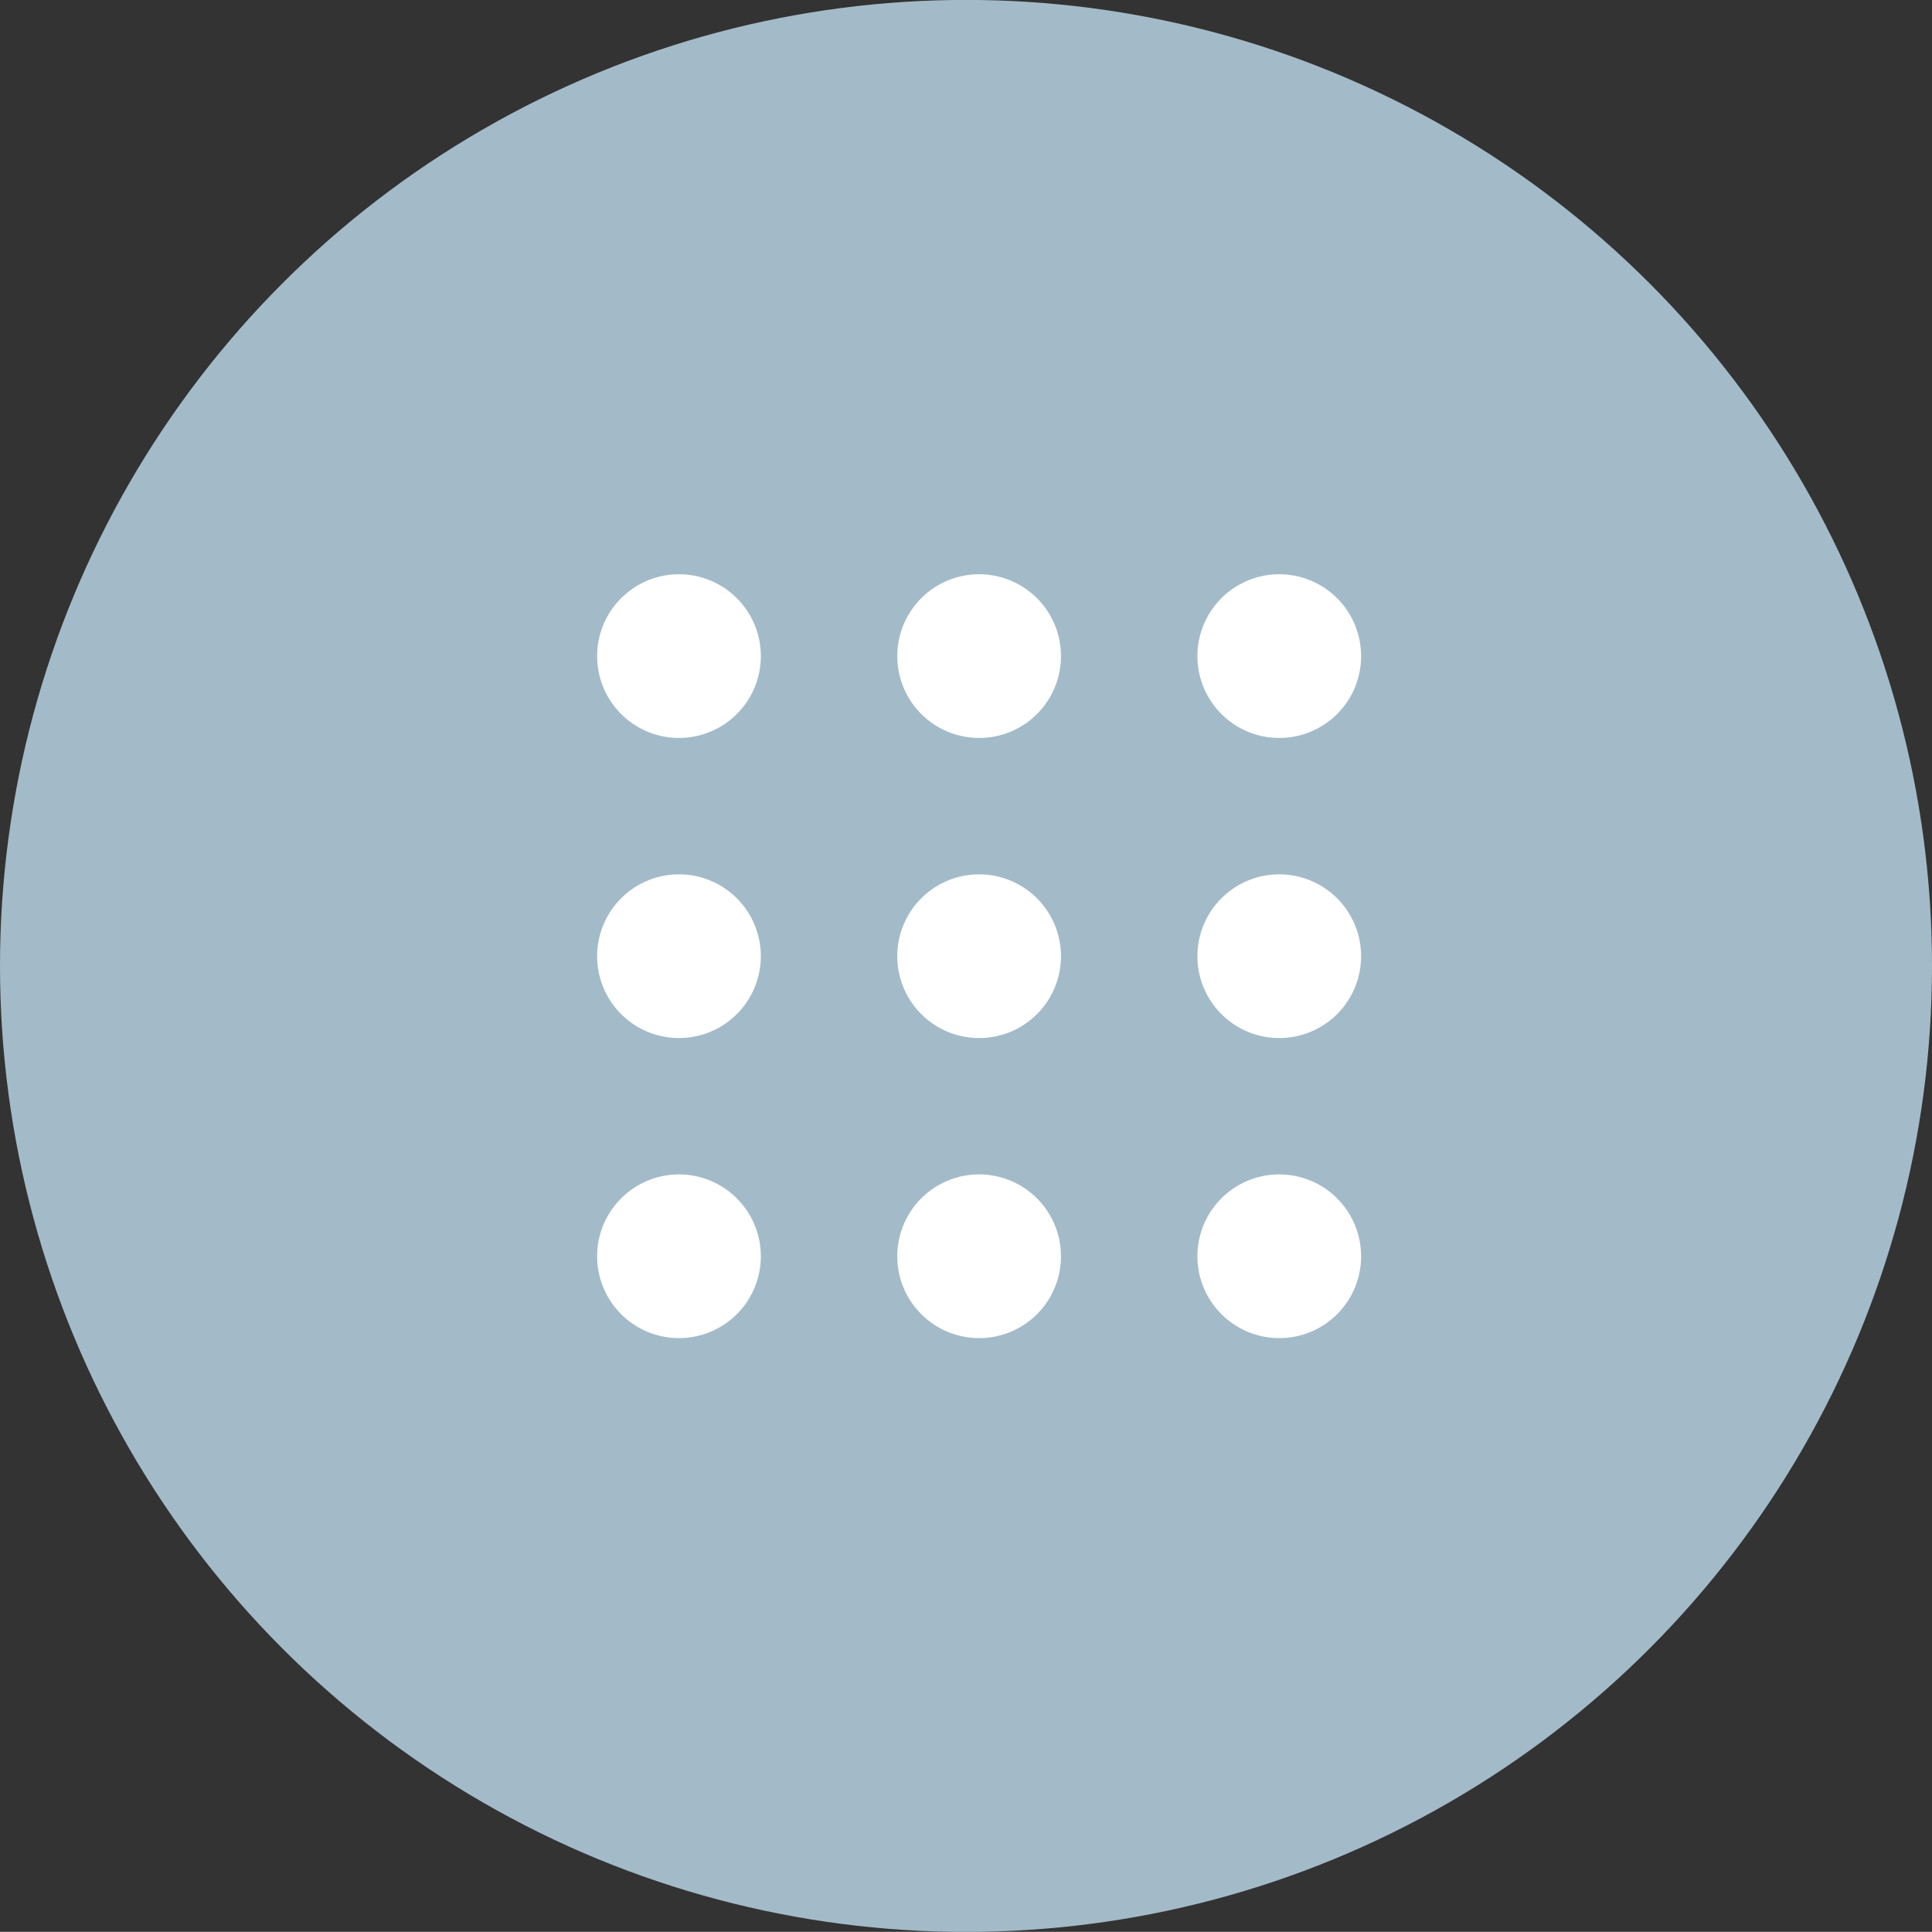 <svg data-name="Группа 1" xmlns="http://www.w3.org/2000/svg" width="50.66" height="50.656"><rect width="100%" height="100%" fill="#333333" stroke="none"/><circle cx="25.33" cy="25.328" r="25.33" style="fill:#a3bbc8"/><path d="M1813.15 67.881a2.146 2.146 0 1 1 2.14-2.145 2.145 2.145 0 0 1-2.14 2.145zm0 7.869a2.146 2.146 0 1 1 2.14-2.147 2.146 2.146 0 0 1-2.14 2.147zm0 7.868a2.146 2.146 0 1 1 2.14-2.146 2.145 2.145 0 0 1-2.14 2.146zm7.86-15.737a2.146 2.146 0 1 1 2.15-2.145 2.143 2.143 0 0 1-2.15 2.145zm0 7.869a2.146 2.146 0 1 1 2.15-2.147 2.144 2.144 0 0 1-2.15 2.147zm0 7.868a2.146 2.146 0 1 1 2.15-2.146 2.143 2.143 0 0 1-2.15 2.146zm7.87-15.737a2.146 2.146 0 1 1 2.15-2.145 2.143 2.143 0 0 1-2.15 2.145zm0 7.869a2.146 2.146 0 1 1 2.15-2.147 2.144 2.144 0 0 1-2.15 2.147zm0 7.868a2.146 2.146 0 1 1 2.15-2.146 2.143 2.143 0 0 1-2.15 2.146z" transform="translate(-1795.34 -48.531)" style="fill:#fff;fill-rule:evenodd"/></svg>